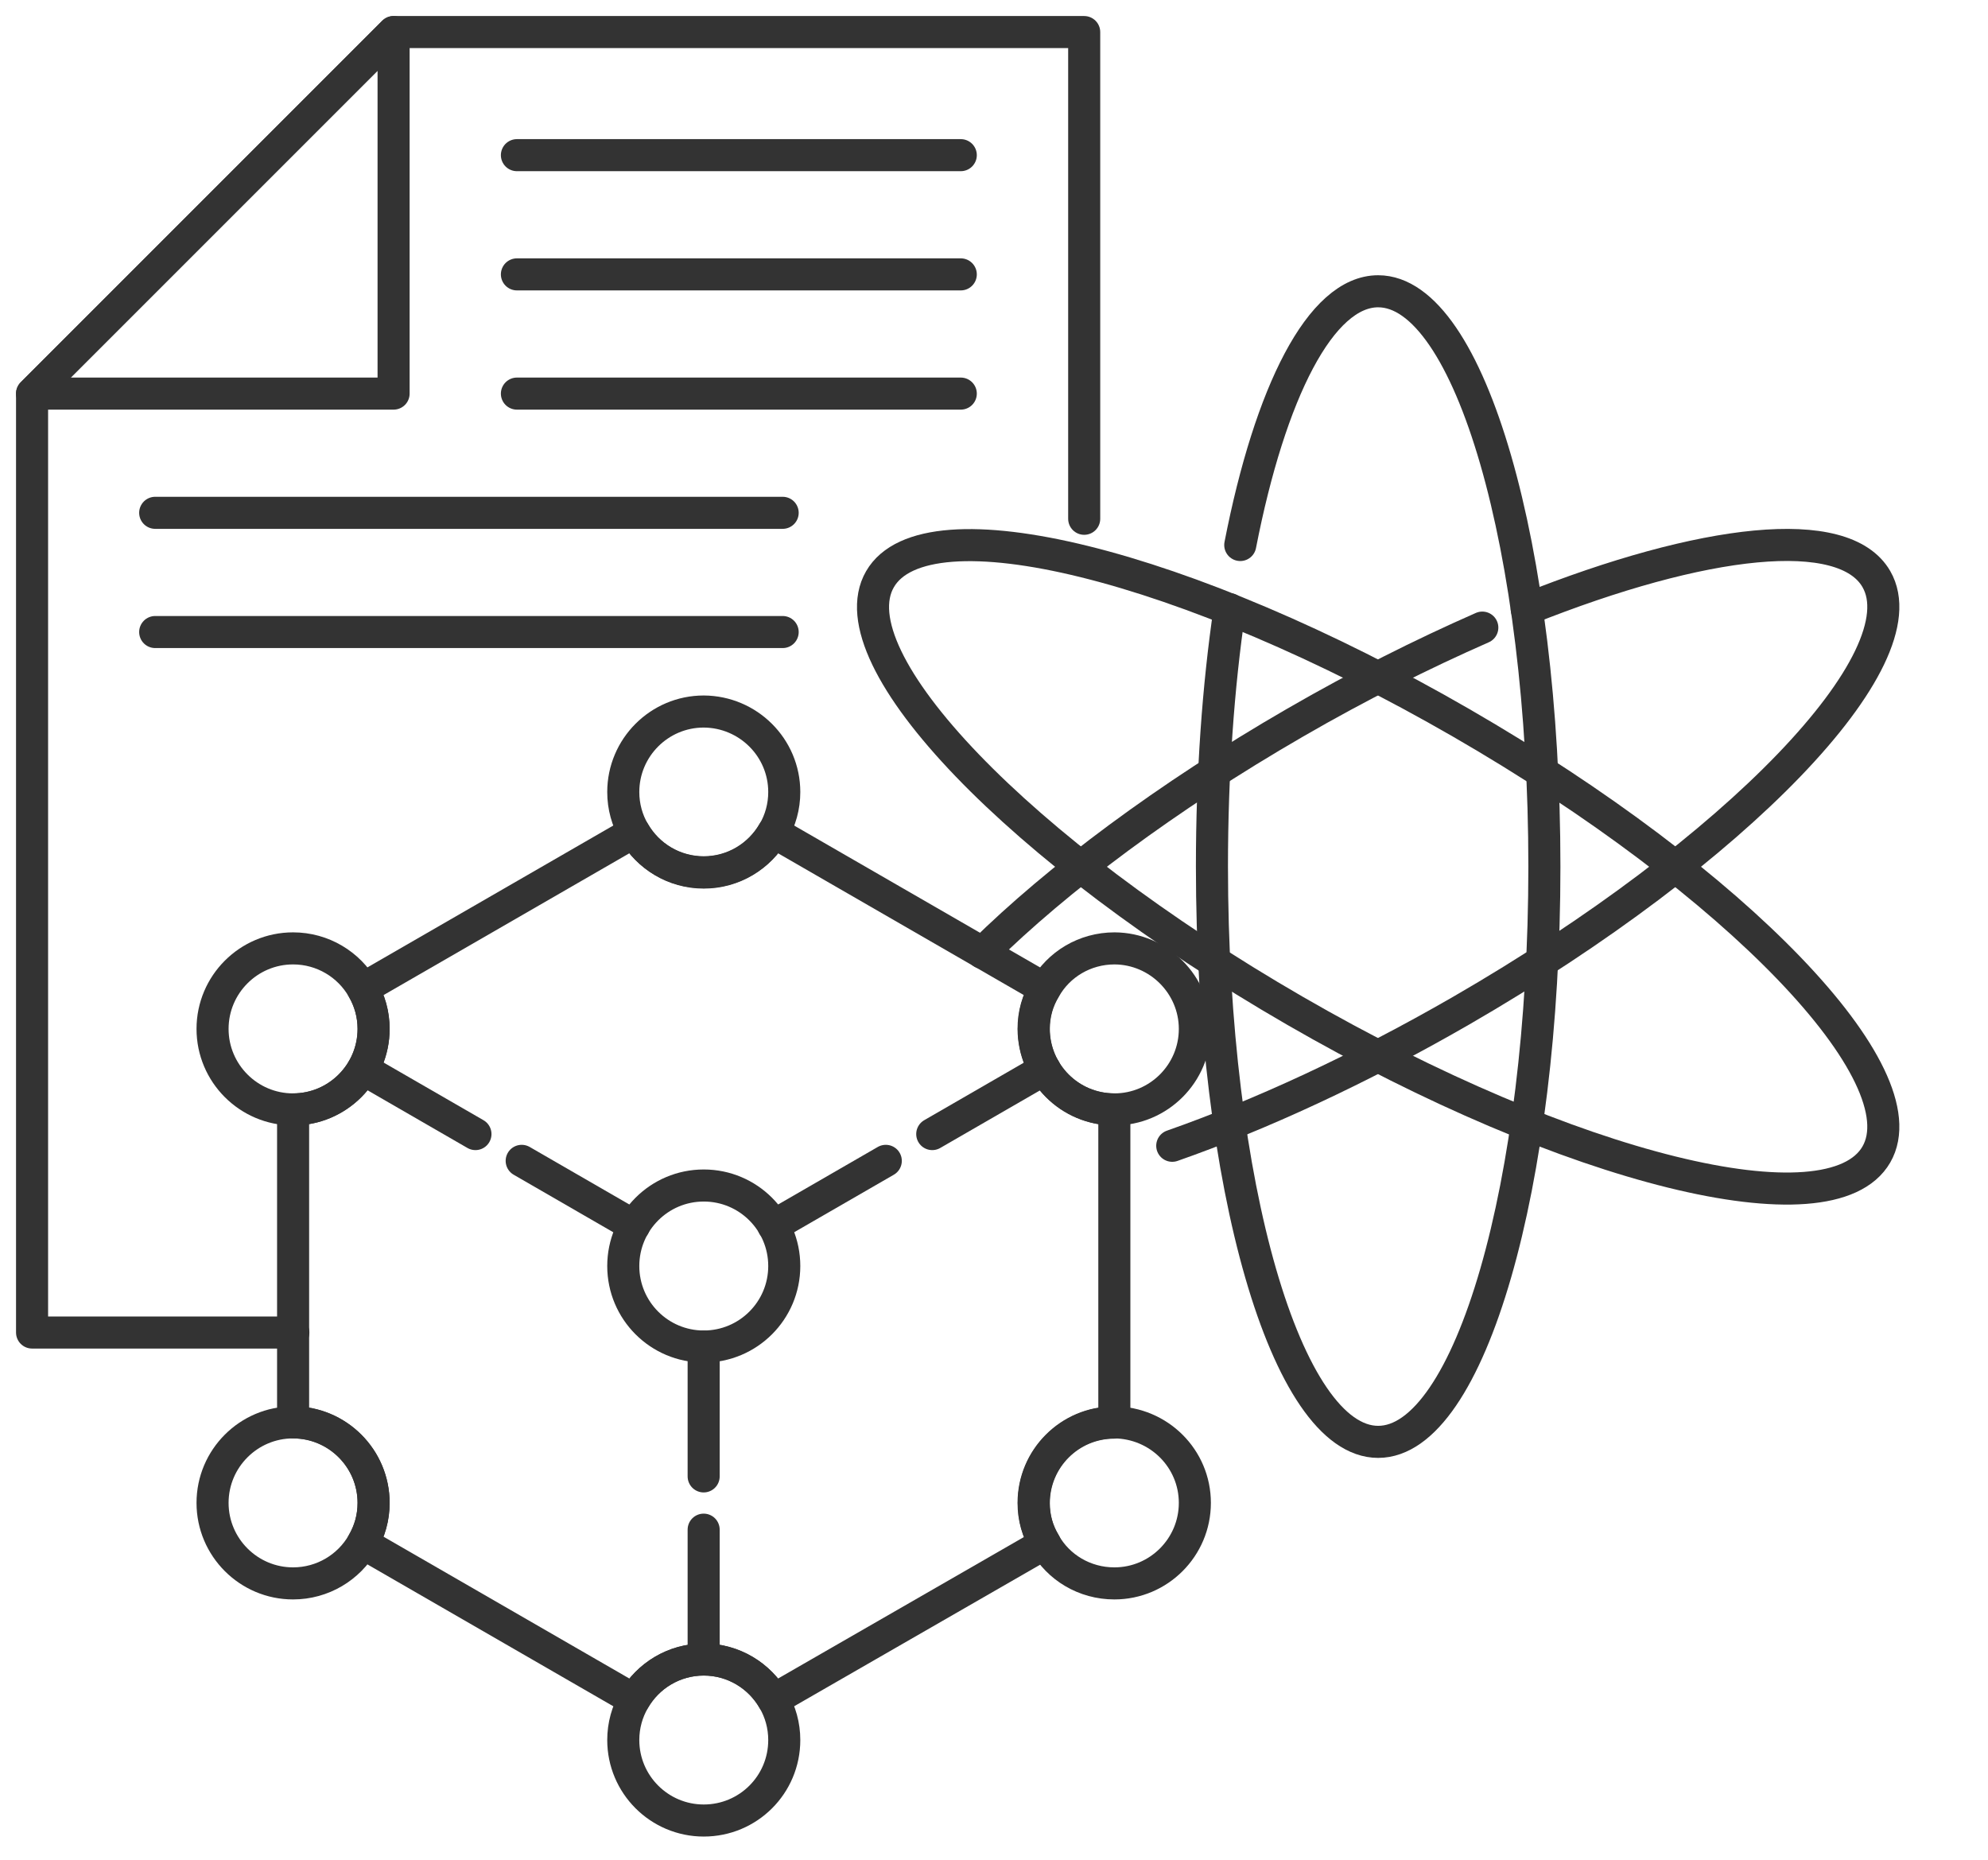 <svg width="62" height="58" viewBox="0 0 62 58" fill="none" xmlns="http://www.w3.org/2000/svg">
<path d="M38.68 16.997C39.611 12.226 41.191 9.084 42.981 9.084C45.84 9.084 48.165 17.119 48.165 27.025C48.165 36.931 45.84 44.967 42.981 44.967C40.122 44.967 37.797 36.931 37.797 27.025C37.797 24.142 37.991 21.412 38.348 18.998" stroke="#333333" stroke-miterlimit="10" stroke-linecap="round" stroke-linejoin="round"/>
<path d="M58.518 36.005C59.95 33.526 54.154 27.499 45.573 22.545C36.992 17.59 28.875 15.584 27.444 18.064C26.012 20.543 31.808 26.569 40.389 31.524C48.97 36.478 57.087 38.484 58.518 36.005Z" stroke="#333333" stroke-miterlimit="10" stroke-linecap="round" stroke-linejoin="round"/>
<path d="M47.615 18.998C53.131 16.795 57.505 16.301 58.518 18.059C59.951 20.537 54.152 26.564 45.566 31.521C42.391 33.352 39.288 34.777 36.559 35.733" stroke="#333333" stroke-miterlimit="10" stroke-linecap="round" stroke-linejoin="round"/>
<path d="M30.637 29.715C32.978 27.406 36.38 24.855 40.389 22.538C42.39 21.38 44.366 20.392 46.229 19.573" stroke="#333333" stroke-miterlimit="10" stroke-linecap="round" stroke-linejoin="round"/>
<path d="M33.813 16.179V1H12.275L1 12.275V41.557H9.149" stroke="#333333" stroke-miterlimit="10" stroke-linecap="round" stroke-linejoin="round"/>
<path d="M16.121 4.839H29.964" stroke="#333333" stroke-miterlimit="10" stroke-linecap="round" stroke-linejoin="round"/>
<path d="M16.121 12.275H29.964" stroke="#333333" stroke-miterlimit="10" stroke-linecap="round" stroke-linejoin="round"/>
<path d="M16.121 8.557H29.964" stroke="#333333" stroke-miterlimit="10" stroke-linecap="round" stroke-linejoin="round"/>
<path d="M4.84 19.711H24.409" stroke="#333333" stroke-miterlimit="10" stroke-linecap="round" stroke-linejoin="round"/>
<path d="M4.84 15.993H24.409" stroke="#333333" stroke-miterlimit="10" stroke-linecap="round" stroke-linejoin="round"/>
<path d="M12.275 12.275V1L1 12.275H12.275Z" stroke="#333333" stroke-miterlimit="10" stroke-linecap="round" stroke-linejoin="round"/>
<path d="M34.753 34.599V44.367C33.36 44.367 32.242 45.493 32.242 46.878C32.242 47.34 32.363 47.761 32.59 48.134L24.117 53.01C23.688 52.265 22.878 51.755 21.947 51.755C21.015 51.755 20.205 52.265 19.776 53.01L11.311 48.126C11.53 47.753 11.652 47.332 11.652 46.87C11.652 45.485 10.526 44.359 9.141 44.359V34.599C10.526 34.599 11.652 33.473 11.652 32.088C11.652 31.626 11.53 31.205 11.311 30.832L19.776 25.948C20.205 26.693 21.015 27.203 21.947 27.203C22.878 27.203 23.688 26.693 24.117 25.948L32.582 30.832C32.355 31.205 32.234 31.626 32.234 32.088C32.242 33.473 33.36 34.599 34.753 34.599Z" stroke="#333333" stroke-miterlimit="10" stroke-linecap="round" stroke-linejoin="round"/>
<path d="M24.117 38.228L27.625 36.203" stroke="#333333" stroke-linecap="round" stroke-linejoin="round"/>
<path d="M29.074 35.368L32.581 33.343" stroke="#333333" stroke-linecap="round" stroke-linejoin="round"/>
<path d="M11.32 33.343L14.828 35.368" stroke="#333333" stroke-linecap="round" stroke-linejoin="round"/>
<path d="M16.27 36.203L19.777 38.228" stroke="#333333" stroke-linecap="round" stroke-linejoin="round"/>
<path d="M11.651 32.088C11.651 33.473 10.525 34.599 9.14 34.599C7.755 34.599 6.629 33.473 6.629 32.088C6.629 30.703 7.755 29.577 9.14 29.577C10.063 29.577 10.881 30.079 11.311 30.832C11.529 31.205 11.651 31.634 11.651 32.088Z" stroke="#333333" stroke-miterlimit="10" stroke-linecap="round" stroke-linejoin="round"/>
<path d="M11.651 46.87C11.651 47.332 11.529 47.753 11.311 48.126C10.881 48.879 10.063 49.381 9.14 49.381C7.755 49.381 6.629 48.255 6.629 46.87C6.629 45.485 7.755 44.359 9.14 44.359C10.525 44.359 11.651 45.485 11.651 46.87Z" stroke="#333333" stroke-miterlimit="10" stroke-linecap="round" stroke-linejoin="round"/>
<path d="M37.264 32.088C37.264 33.473 36.138 34.599 34.753 34.599C33.36 34.599 32.242 33.473 32.242 32.088C32.242 31.626 32.364 31.205 32.59 30.832C33.012 30.079 33.83 29.577 34.761 29.577C36.138 29.585 37.264 30.711 37.264 32.088Z" stroke="#333333" stroke-miterlimit="10" stroke-linecap="round" stroke-linejoin="round"/>
<path d="M37.264 46.87C37.264 48.255 36.139 49.381 34.754 49.381C33.822 49.381 33.004 48.879 32.583 48.126C32.356 47.753 32.234 47.332 32.234 46.87C32.234 45.485 33.36 44.359 34.745 44.359C36.139 44.367 37.264 45.485 37.264 46.87Z" stroke="#333333" stroke-miterlimit="10" stroke-linecap="round" stroke-linejoin="round"/>
<path d="M24.459 24.701C24.459 25.154 24.338 25.584 24.119 25.956C23.69 26.701 22.88 27.212 21.948 27.212C21.017 27.212 20.207 26.701 19.778 25.956C19.559 25.584 19.438 25.154 19.438 24.701C19.438 23.316 20.563 22.19 21.948 22.19C23.334 22.198 24.459 23.316 24.459 24.701Z" stroke="#333333" stroke-miterlimit="10" stroke-linecap="round" stroke-linejoin="round"/>
<path d="M21.948 41.994C23.335 41.994 24.459 40.87 24.459 39.483C24.459 38.096 23.335 36.972 21.948 36.972C20.562 36.972 19.438 38.096 19.438 39.483C19.438 40.87 20.562 41.994 21.948 41.994Z" stroke="#333333" stroke-miterlimit="10" stroke-linecap="round" stroke-linejoin="round"/>
<path d="M24.459 54.266C24.459 55.659 23.334 56.776 21.948 56.776C20.563 56.776 19.438 55.651 19.438 54.266C19.438 53.812 19.559 53.383 19.778 53.01C20.207 52.265 21.017 51.755 21.948 51.755C22.88 51.755 23.69 52.265 24.119 53.01C24.338 53.383 24.459 53.812 24.459 54.266Z" stroke="#333333" stroke-miterlimit="10" stroke-linecap="round" stroke-linejoin="round"/>
<path d="M21.945 41.994V46.044" stroke="#333333" stroke-linecap="round" stroke-linejoin="round"/>
<path d="M21.945 47.705V51.755" stroke="#333333" stroke-linecap="round" stroke-linejoin="round"/>
</svg>
